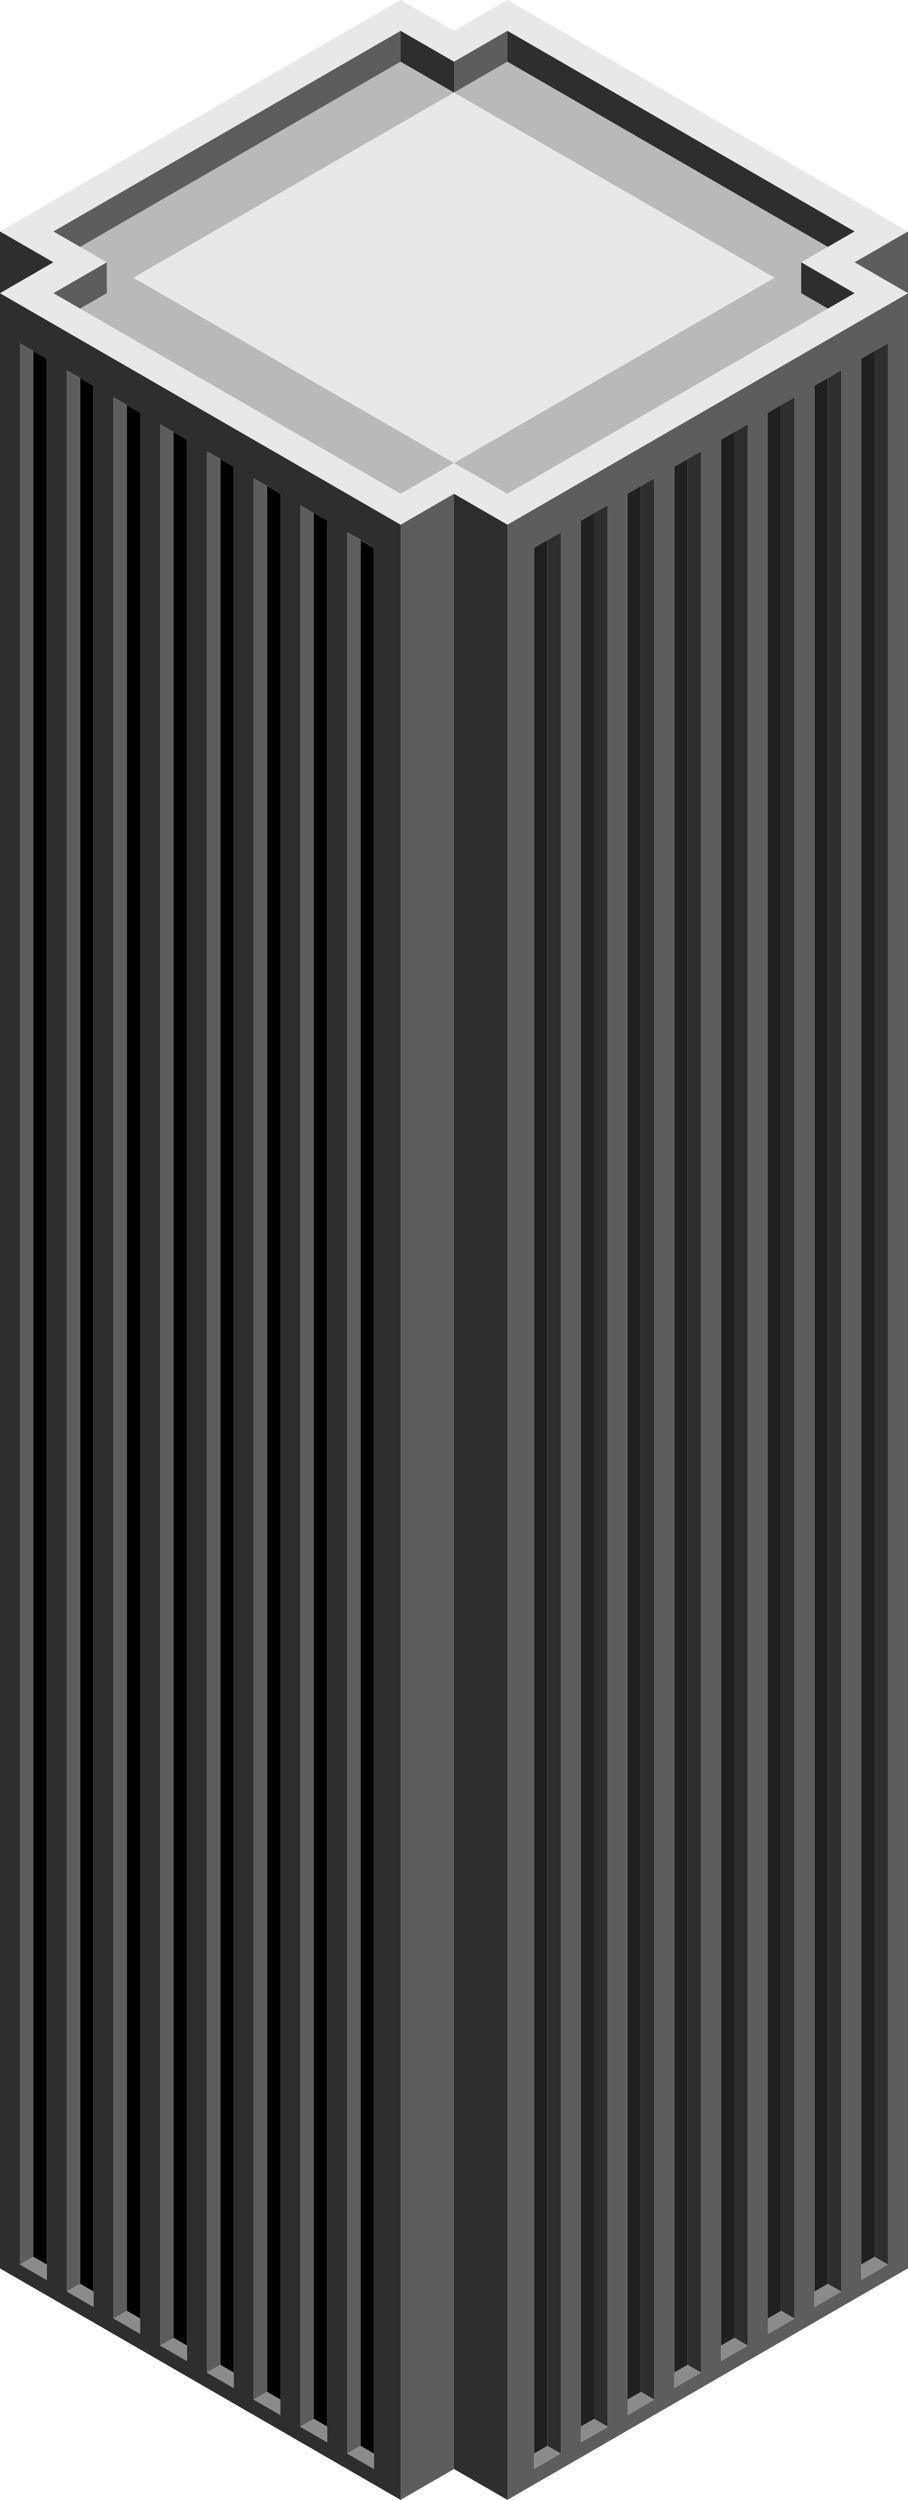<svg id="Layer_1" data-name="Layer 1" xmlns="http://www.w3.org/2000/svg" viewBox="0 0 170 467.68"><defs><style>.exterior-R-prim{fill:#5d5d5d;}.exterior-L-prim{fill:#2e2e2e;}.window-R-prim{fill:#202020;}.top-dark{fill:#8b8b8b;}.top-light{fill:#e8e8e8;}.top-prim{fill:#b9b9b9;}</style></defs><title>2Artboard 1</title><path class="exterior-R-prim" d="M95,467.68l75-43.33V54.85L95,98.15Zm66.25-42.93V67.11l2.5-1.44,2.5-1.44V423.66l-5,2.89Zm-8.75,5.05V72.17l2.5-1.45,2.5-1.44V428.71l-5,2.89Zm-8.75,5.06V77.22l2.5-1.45,2.5-1.44V433.76l-5,2.89ZM135,439.91V82.27l2.5-1.44,2.5-1.45V438.82l-5,2.88Zm-8.75,5V87.32l2.5-1.44,2.5-1.44V443.87l-5,2.88ZM117.5,450V92.37l2.5-1.44,2.5-1.44V448.92l-5,2.89Zm-8.75,5.05V97.43l2.5-1.45,2.5-1.44V454l-5,2.89ZM100,460.12V102.48l2.5-1.45,2.5-1.44V459l-5,2.89Z"/><path class="exterior-L-prim" d="M0,54.85V424.38l75,43.3V98.15ZM8.75,423.66v2.89l-5-2.89V64.23l2.5,1.44,2.5,1.44Zm8.75,5v2.89l-5-2.89V69.28L15,70.72l2.5,1.45Zm8.75,5.05v2.89l-5-2.89V74.33l2.5,1.44,2.5,1.45ZM35,438.82v2.88l-5-2.88V79.38l2.5,1.45L35,82.27Zm8.75,5.05v2.88l-5-2.88V84.44l2.5,1.44,2.5,1.44Zm8.75,5.05v2.89l-5-2.89V89.49L50,90.93l2.5,1.44ZM61.25,454v2.89l-5-2.89V94.54L58.75,96l2.5,1.45ZM70,459v2.89L65,459V99.59L67.5,101l2.5,1.45Z"/><polygon class="exterior-L-prim" points="85 92.37 85 461.91 95 467.68 95 98.15 85 92.37"/><polygon class="exterior-R-prim" points="75 98.15 75 467.68 85 461.91 85 92.37 75 98.15"/><polygon class="window-R-prim" points="102.5 101.03 100 102.48 100 459.02 102.5 457.58 102.5 101.03"/><polygon points="67.5 457.58 70 459.02 70 102.48 67.5 101.03 67.5 457.58"/><polygon class="window-R-prim" points="111.25 95.98 108.75 97.43 108.75 453.97 111.25 452.53 111.25 95.98"/><polygon points="58.75 452.53 61.25 453.97 61.25 97.43 58.75 95.98 58.75 452.53"/><polygon class="window-R-prim" points="120 90.93 117.5 92.37 117.5 448.92 120 447.48 120 90.93"/><polygon points="50 447.48 52.5 448.92 52.5 92.37 50 90.93 50 447.48"/><polygon class="window-R-prim" points="128.75 85.88 126.25 87.32 126.25 443.87 128.75 442.42 128.75 85.88"/><polygon points="41.25 442.42 43.75 443.87 43.75 87.32 41.25 85.88 41.25 442.42"/><polygon class="window-R-prim" points="137.5 80.83 135 82.27 135 438.82 137.5 437.37 137.5 80.83"/><polygon points="32.5 437.37 35 438.82 35 82.27 32.5 80.83 32.5 437.37"/><polygon class="window-R-prim" points="146.25 75.77 143.75 77.22 143.75 433.76 146.25 432.32 146.25 75.77"/><polygon points="23.75 432.32 26.25 433.76 26.25 77.22 23.75 75.77 23.75 432.32"/><polygon class="window-R-prim" points="155 70.72 152.5 72.17 152.5 428.71 155 427.27 155 70.72"/><polygon points="15 427.27 17.5 428.71 17.5 72.17 15 70.72 15 427.27"/><polygon class="window-R-prim" points="163.75 65.67 161.25 67.11 161.25 423.66 163.75 422.22 163.75 65.67"/><polygon points="6.25 422.22 8.75 423.66 8.75 67.11 6.25 65.67 6.25 422.22"/><polygon class="exterior-L-prim" points="105 459.02 105 99.59 102.5 101.03 102.5 457.58 105 459.02"/><polygon class="exterior-R-prim" points="67.5 101.03 65 99.59 65 459.02 67.5 457.58 67.5 101.03"/><polygon class="exterior-L-prim" points="113.75 453.97 113.75 94.54 111.25 95.98 111.25 452.53 113.75 453.97"/><polygon class="exterior-R-prim" points="58.75 95.98 56.25 94.54 56.25 453.97 58.75 452.53 58.75 95.98"/><polygon class="exterior-L-prim" points="122.5 448.92 122.5 89.49 120 90.93 120 447.48 122.5 448.92"/><polygon class="exterior-R-prim" points="50 90.93 47.5 89.49 47.5 448.92 50 447.48 50 90.93"/><polygon class="exterior-L-prim" points="131.25 443.87 131.25 84.44 128.75 85.88 128.75 442.42 131.25 443.87"/><polygon class="exterior-R-prim" points="41.25 85.88 38.75 84.44 38.75 443.87 41.25 442.42 41.25 85.88"/><polygon class="exterior-L-prim" points="140 438.82 140 79.38 137.5 80.83 137.5 437.37 140 438.82"/><polygon class="exterior-R-prim" points="32.5 80.83 30 79.38 30 438.82 32.5 437.37 32.5 80.83"/><polygon class="exterior-L-prim" points="148.75 433.76 148.75 74.33 146.25 75.77 146.25 432.32 148.75 433.76"/><polygon class="exterior-R-prim" points="23.75 75.77 21.25 74.33 21.25 433.76 23.75 432.32 23.75 75.77"/><polygon class="exterior-L-prim" points="157.5 428.71 157.5 69.28 155 70.72 155 427.27 157.5 428.71"/><polygon class="exterior-R-prim" points="15 70.72 12.5 69.28 12.5 428.71 15 427.27 15 70.72"/><polygon class="exterior-L-prim" points="166.25 423.66 166.25 64.23 163.75 65.67 163.75 422.22 166.25 423.66"/><polygon class="exterior-R-prim" points="6.25 65.67 3.75 64.23 3.75 423.66 6.25 422.22 6.25 65.67"/><polygon class="top-dark" points="102.5 457.58 100 459.02 100 460.12 100 461.91 105 459.02 102.5 457.58"/><polygon class="top-dark" points="65 459.02 70 461.91 70 459.02 67.5 457.58 65 459.02"/><polygon class="top-dark" points="111.25 452.53 108.75 453.97 108.75 455.06 108.75 456.86 113.75 453.97 111.25 452.53"/><polygon class="top-dark" points="56.25 453.97 61.25 456.86 61.25 453.97 58.75 452.53 56.25 453.97"/><polygon class="top-dark" points="120 447.48 117.5 448.92 117.5 450.01 117.5 451.81 122.5 448.92 120 447.48"/><polygon class="top-dark" points="47.5 448.92 52.5 451.81 52.5 448.92 50 447.48 47.5 448.92"/><polygon class="top-dark" points="128.75 442.42 126.25 443.87 126.25 444.96 126.25 446.75 131.25 443.87 128.75 442.42"/><polygon class="top-dark" points="38.75 443.87 43.75 446.75 43.75 443.87 41.25 442.42 38.75 443.87"/><polygon class="top-dark" points="137.5 437.37 135 438.82 135 439.91 135 441.7 140 438.82 137.5 437.37"/><polygon class="top-dark" points="30 438.82 35 441.7 35 438.82 32.5 437.37 30 438.82"/><polygon class="top-dark" points="146.25 432.32 143.75 433.76 143.75 434.86 143.75 436.65 148.75 433.76 146.25 432.32"/><polygon class="top-dark" points="21.25 433.76 26.25 436.65 26.25 433.76 23.75 432.32 21.25 433.76"/><polygon class="top-dark" points="155 427.27 152.5 428.71 152.5 429.8 152.5 431.6 157.5 428.71 155 427.27"/><polygon class="top-dark" points="12.5 428.71 17.5 431.6 17.5 428.71 15 427.27 12.5 428.71"/><polygon class="top-dark" points="163.75 422.22 161.25 423.66 161.25 424.75 161.25 426.55 166.25 423.66 163.75 422.22"/><polygon class="top-dark" points="3.75 423.66 8.75 426.55 8.75 423.66 6.25 422.22 3.75 423.66"/><path class="top-light" d="M170,43.3,95,0,85,5.77,75,0,0,43.3l10,5.77L0,54.85l75,43.3,10-5.78,10,5.78,75-43.3-10-5.78ZM95,92.37,85,86.6,75,92.37,10,54.85l10-5.78-5-2.88h0L10,43.3,75,5.77l10,5.77L95,5.77,160,43.3l-5,2.89h0l-5,2.88,10,5.78Z"/><polygon class="top-prim" points="150 54.85 150 49.07 155 46.19 95 11.54 85 17.32 145 51.96 85 86.6 95 92.37 160 54.85 155 57.73 150 54.85"/><polygon class="top-prim" points="85 17.32 75 11.54 15 46.19 20 49.07 20 54.85 15 57.73 10 54.85 75 92.37 85 86.6 25 51.96 85 17.32"/><polygon class="exterior-R-prim" points="20 54.85 20 49.07 10 54.85 15 57.73 20 54.85"/><polygon class="exterior-L-prim" points="150 54.85 155 57.73 160 54.85 150 49.07 150 54.85"/><polygon class="exterior-R-prim" points="75 5.77 10 43.3 15 46.19 15 46.19 75 11.54 75 5.77"/><polygon class="exterior-L-prim" points="155 46.19 155 46.19 160 43.3 95 5.77 95 11.54 155 46.19"/><polygon class="exterior-L-prim" points="85 17.32 85 11.54 75 5.77 75 11.54 85 17.32"/><polygon class="exterior-R-prim" points="95 11.54 95 5.77 85 11.54 85 17.32 95 11.54"/><polygon class="exterior-R-prim" points="160 49.07 170 54.85 170 43.3 160 49.07"/><polygon class="exterior-L-prim" points="0 43.3 0 54.85 10 49.07 0 43.3"/><polygon id="anchor-01_381.08" class="top-light" points="85 17.32 25 51.96 85 86.6 145 51.96 85 17.32"/></svg>